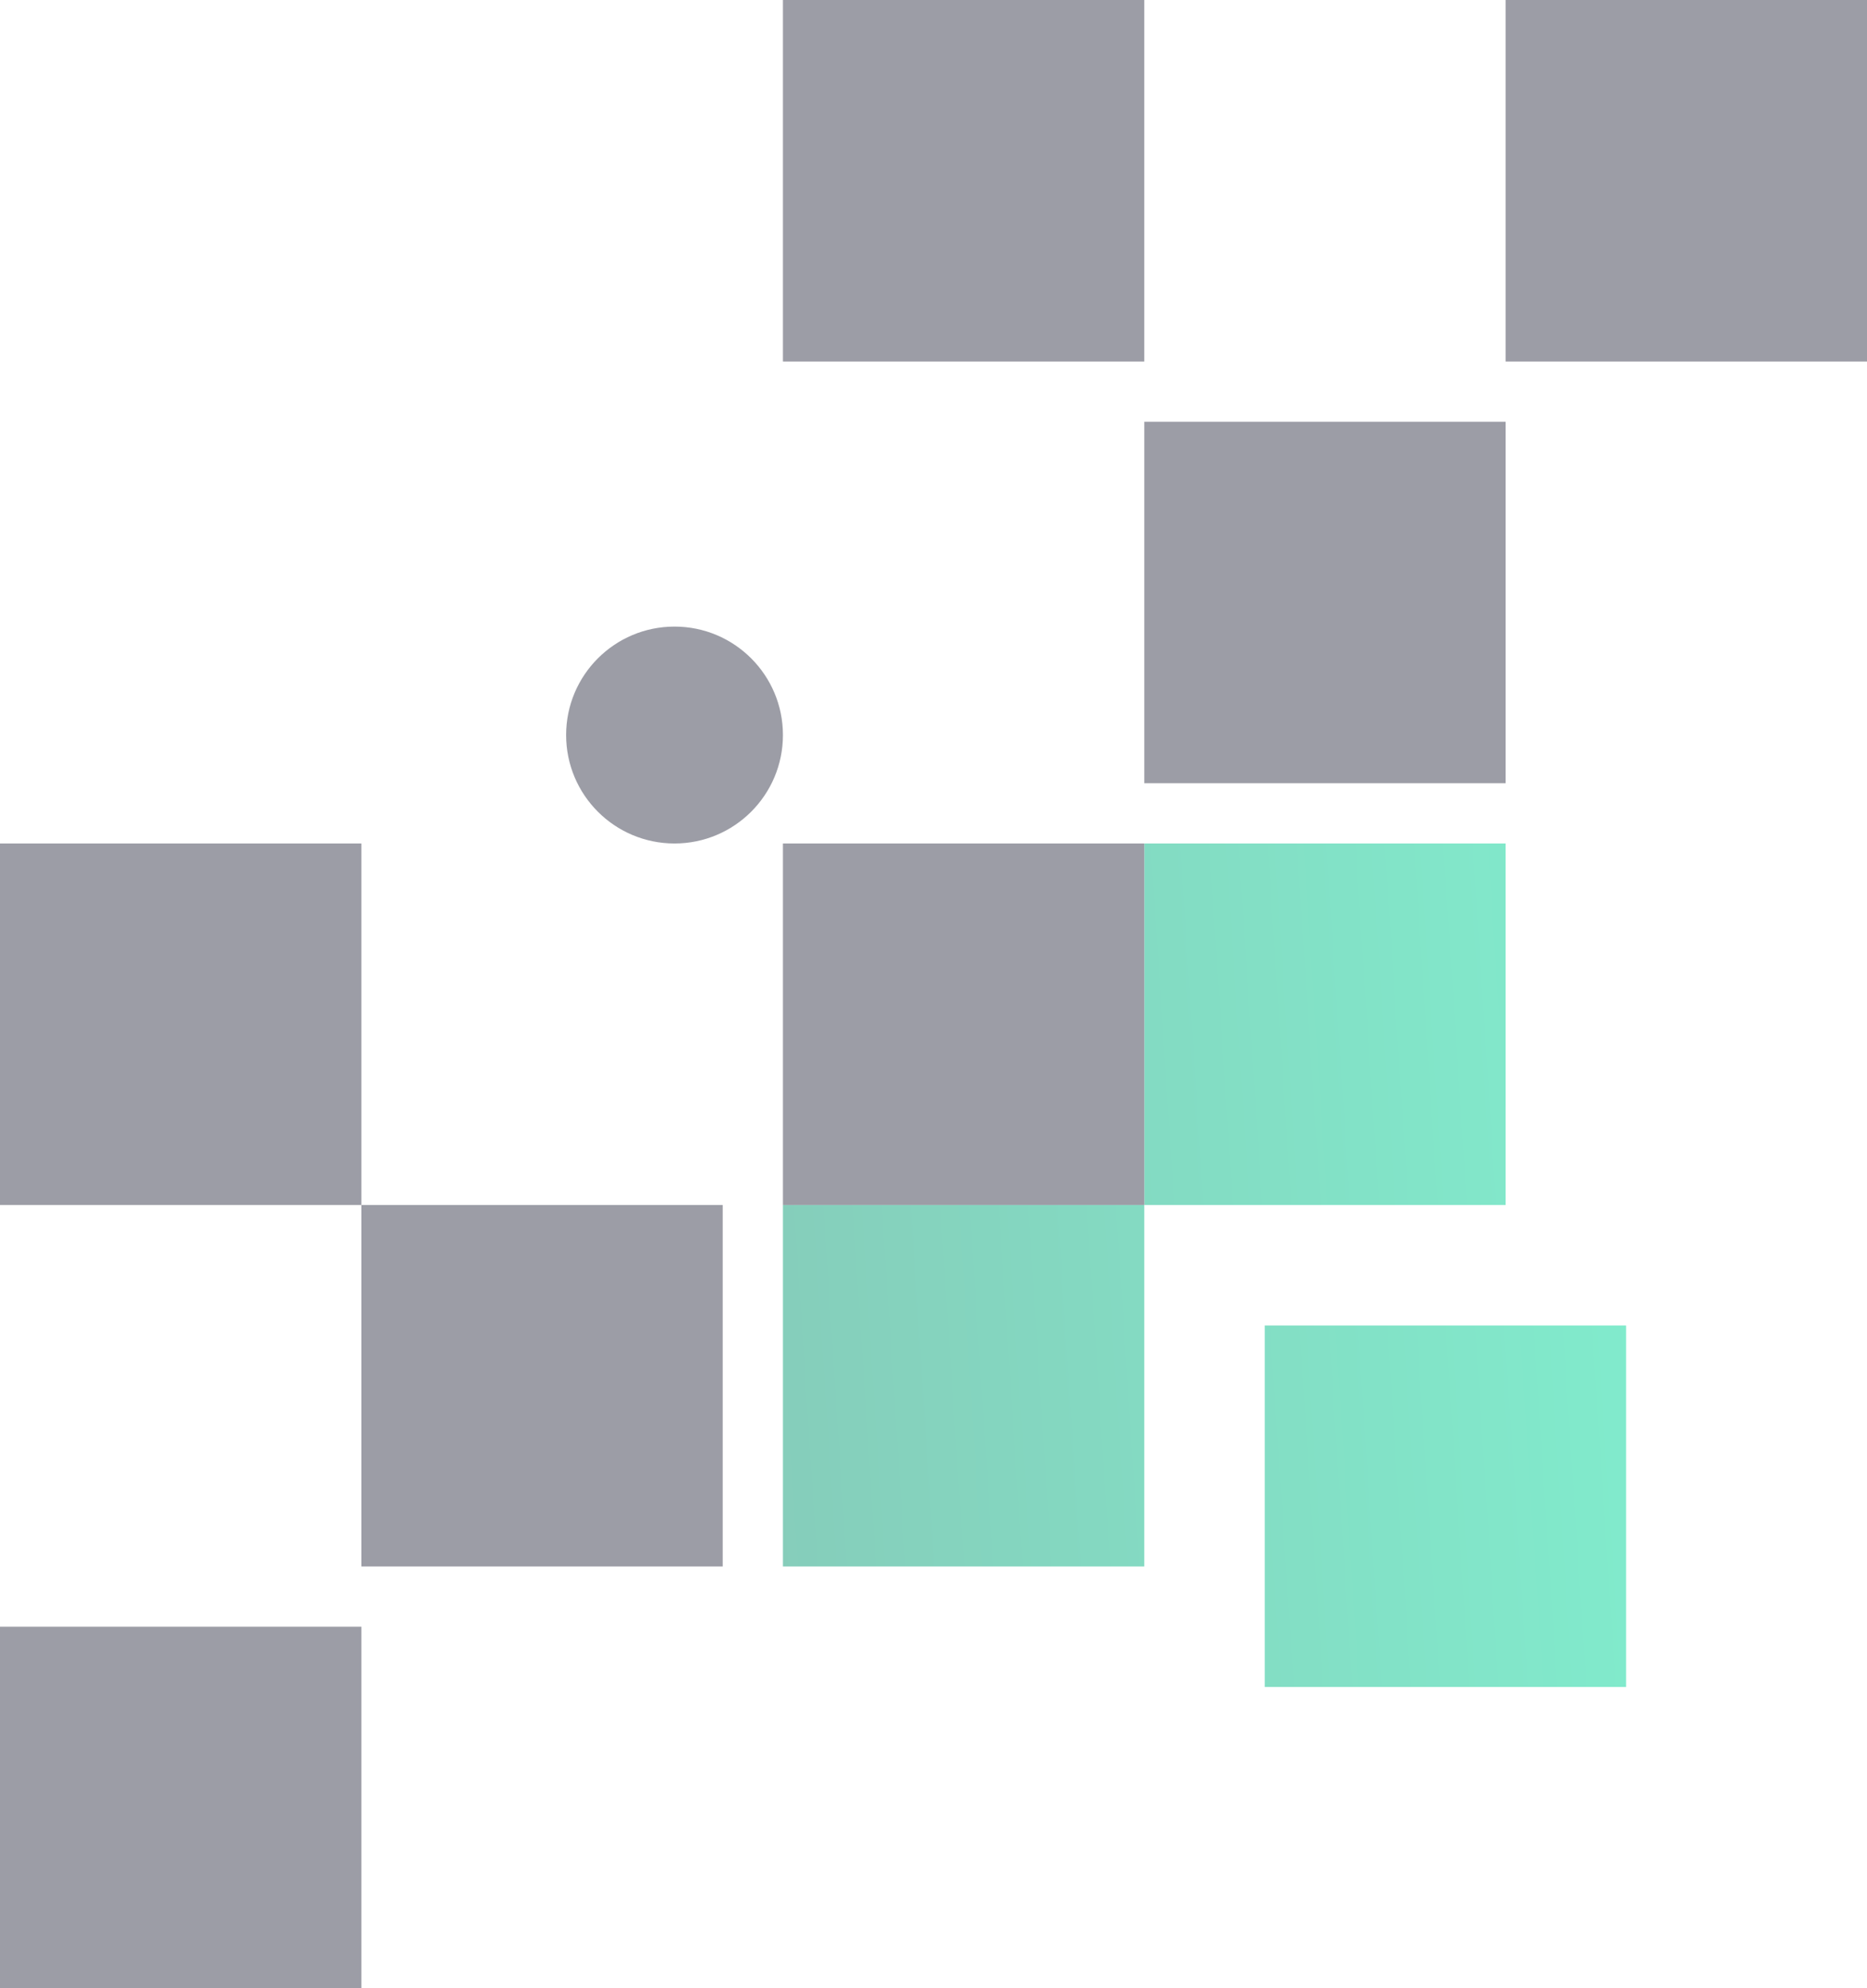<svg width="155" height="165" viewBox="0 0 155 165" fill="none" xmlns="http://www.w3.org/2000/svg">
<g opacity="0.5">
<g filter="url(#filter0_d_23_253)">
<path d="M95 70H125V100H95V70Z" fill="url(#paint0_linear_23_253)"/>
<path d="M65 100H95V130H65V100Z" fill="url(#paint1_linear_23_253)"/>
<path d="M105 110H135V140H105V110Z" fill="url(#paint2_linear_23_253)"/>
</g>
<rect x="65" y="70" width="30" height="30" fill="#3A3B4D"/>
<circle r="9" transform="matrix(-1 0 0 1 56 61)" fill="#3A3B4D"/>
<rect x="95" y="35" width="30" height="30" fill="#3A3B4D"/>
<rect x="125" width="30" height="30" fill="#3A3B4D"/>
<rect x="65" width="30" height="30" fill="#3A3B4D"/>
<rect x="30" y="100" width="30" height="30" fill="#3A3B4D"/>
<rect y="135" width="30" height="30" fill="#3A3B4D"/>
<rect y="70" width="30" height="30" fill="#3A3B4D"/>
</g>
<defs>
<filter id="filter0_d_23_253" x="55" y="60" width="90" height="90" filterUnits="userSpaceOnUse" color-interpolation-filters="sRGB">
<feFlood flood-opacity="0" result="BackgroundImageFix"/>
<feColorMatrix in="SourceAlpha" type="matrix" values="0 0 0 0 0 0 0 0 0 0 0 0 0 0 0 0 0 0 127 0" result="hardAlpha"/>
<feOffset/>
<feGaussianBlur stdDeviation="5"/>
<feComposite in2="hardAlpha" operator="out"/>
<feColorMatrix type="matrix" values="0 0 0 0 0 0 0 0 0 0 0 0 0 0 0 0 0 0 0.25 0"/>
<feBlend mode="normal" in2="BackgroundImageFix" result="effect1_dropShadow_23_253"/>
<feBlend mode="normal" in="SourceGraphic" in2="effect1_dropShadow_23_253" result="shape"/>
</filter>
<linearGradient id="paint0_linear_23_253" x1="135" y1="70" x2="58.8" y2="75.013" gradientUnits="userSpaceOnUse">
<stop stop-color="#03D99B"/>
<stop offset="1" stop-color="#0D9A75"/>
</linearGradient>
<linearGradient id="paint1_linear_23_253" x1="135" y1="70" x2="58.8" y2="75.013" gradientUnits="userSpaceOnUse">
<stop stop-color="#03D99B"/>
<stop offset="1" stop-color="#0D9A75"/>
</linearGradient>
<linearGradient id="paint2_linear_23_253" x1="135" y1="70" x2="58.8" y2="75.013" gradientUnits="userSpaceOnUse">
<stop stop-color="#03D99B"/>
<stop offset="1" stop-color="#0D9A75"/>
</linearGradient>
</defs>
</svg>
